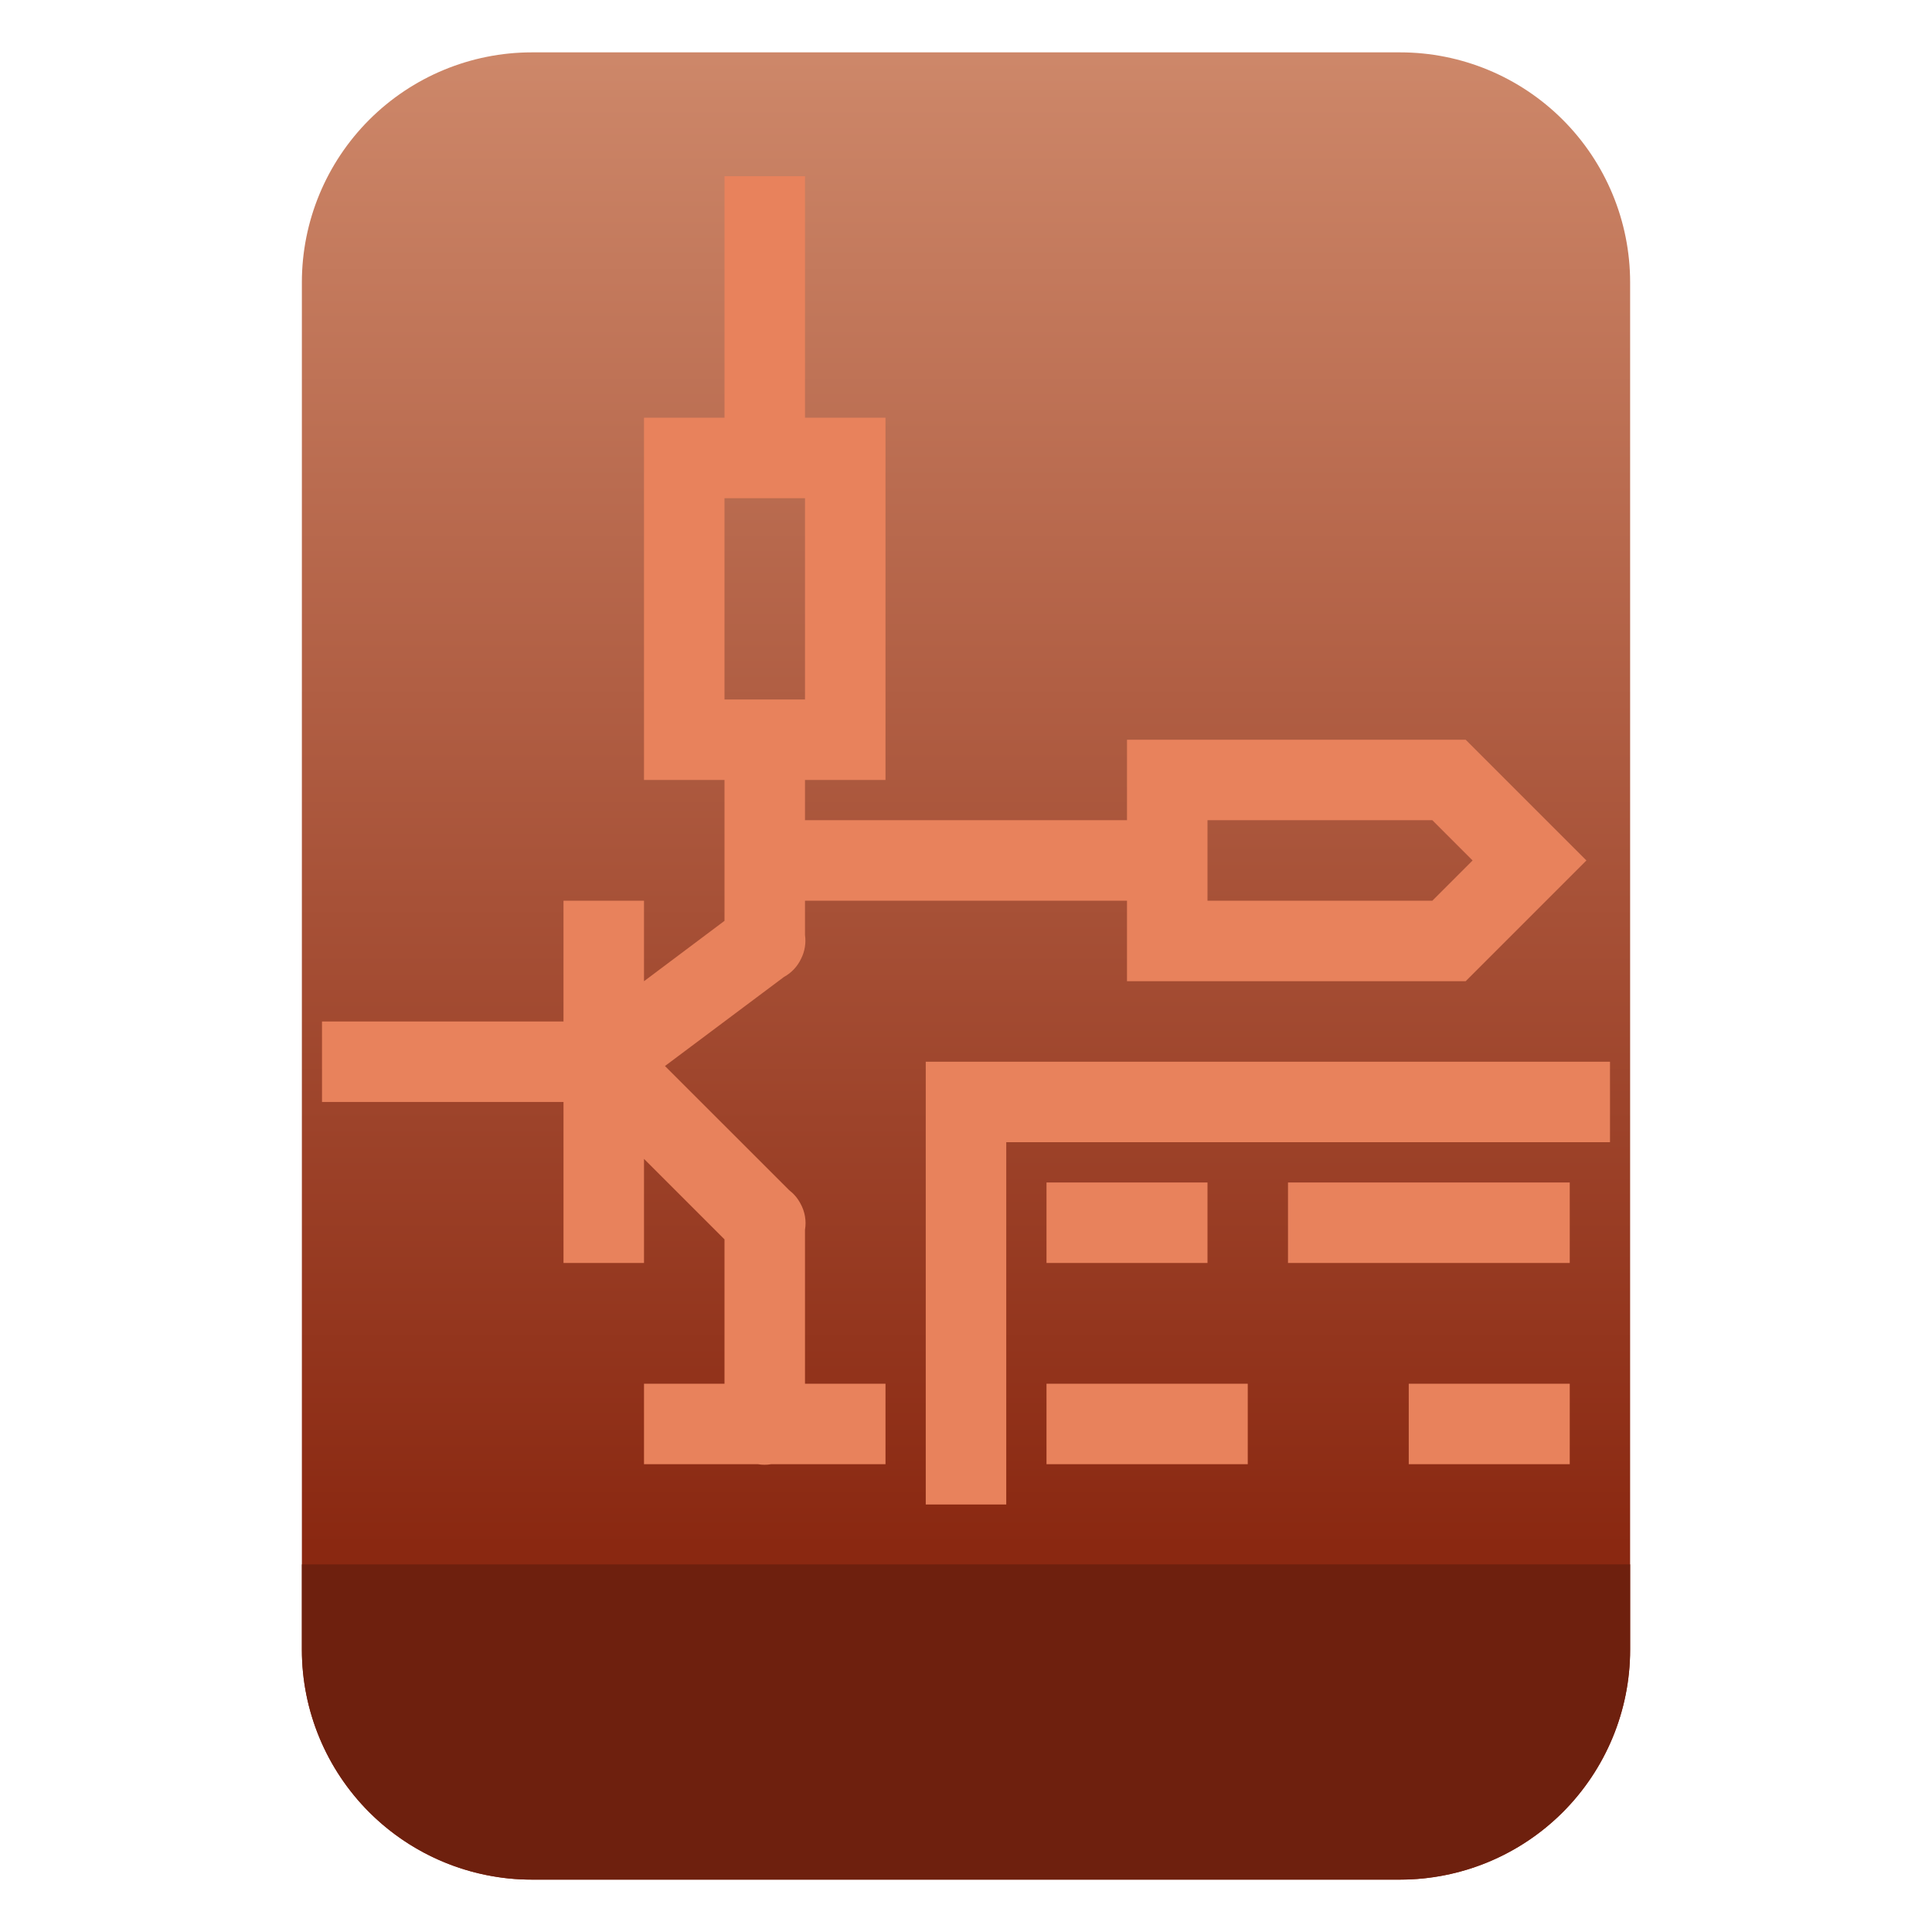 <?xml version="1.0" encoding="UTF-8" standalone="no"?>
<svg
   clip-rule="evenodd"
   fill-rule="evenodd"
   stroke-linejoin="round"
   stroke-miterlimit="2"
   viewBox="0 0 48 48"
   version="1.1"
   id="svg11"
   sodipodi:docname="application-x-kicad-project.svg"
   inkscape:version="1.1.2 (0a00cf5339, 2022-02-04)"
   xmlns:inkscape="http://www.inkscape.org/namespaces/inkscape"
   xmlns:sodipodi="http://sodipodi.sourceforge.net/DTD/sodipodi-0.dtd"
   xmlns:xlink="http://www.w3.org/1999/xlink"
   xmlns="http://www.w3.org/2000/svg"
   xmlns:svg="http://www.w3.org/2000/svg">
  <defs
     id="defs15">
    <linearGradient
       inkscape:collect="always"
       xlink:href="#a"
       id="linearGradient3678"
       gradientUnits="userSpaceOnUse"
       gradientTransform="matrix(0,-37.214,37.214,0,461.415,38.515)"
       x2="1" />
  </defs>
  <sodipodi:namedview
     id="namedview13"
     pagecolor="#ffffff"
     bordercolor="#666666"
     borderopacity="1.0"
     inkscape:pageshadow="2"
     inkscape:pageopacity="0.0"
     inkscape:pagecheckerboard="0"
     showgrid="false"
     inkscape:zoom="10.046809"
     inkscape:cx="33.19462"
     inkscape:cy="28.46675"
     inkscape:window-width="942"
     inkscape:window-height="1022"
     inkscape:window-x="966"
     inkscape:window-y="46"
     inkscape:window-maximized="1"
     inkscape:current-layer="svg11" />
  <linearGradient
     id="a"
     x2="1"
     gradientTransform="matrix(0,-37.214,37.214,0,461.415,38.515)"
     gradientUnits="userSpaceOnUse">
    <stop
       stop-color="#8a2811"
       offset="0"
       id="stop2" />
    <stop
       stop-color="#cd8769"
       offset="1"
       id="stop4" />
  </linearGradient>
  <path
     id="path7"
     style="stroke-width:0.75;fill:url(#linearGradient3678)"
     d="M 13.213 1.301 C 11.698 1.301 10.246 1.904 9.174 2.975 C 8.103 4.046 7.5 5.499 7.5 7.014 L 7.5 8.809 L 7.5 40.986 C 7.5 42.501 8.103 43.954 9.174 45.025 C 10.246 46.096 11.698 46.699 13.213 46.699 L 34.787 46.699 C 36.302 46.699 37.754 46.096 38.826 45.025 C 39.897 43.954 40.5 42.501 40.5 40.986 L 40.5 8.809 L 40.5 7.014 C 40.5 5.499 39.897 4.046 38.826 2.975 C 37.754 1.904 36.302 1.301 34.787 1.301 L 30.078 1.301 L 17.922 1.301 L 13.213 1.301 z " />
  <path
     d="m 18,4.378 v 6 h -2 v 9 h 2 v 3.5 l -2,1.5 v -2 h -2 v 3 H 8 v 2 h 6 v 4 h 2 v -2.586 l 2,2 v 3.586 h -2 v 2 h 2.832 c 0.108,0.018 0.218,0.018 0.326,0 H 22 v -2 h -2 v -3.824 c 0.038,-0.226 -0.003,-0.457 -0.115,-0.656 -0.069,-0.13 -0.165,-0.242 -0.281,-0.331 l -3.083,-3.082 2.958,-2.214 c 0.186,-0.102 0.335,-0.261 0.425,-0.454 0.091,-0.181 0.125,-0.386 0.096,-0.587 v -0.852 h 8 v 2 h 8.414 l 3,-3 -3,-3 H 28 v 2 h -8 v -1 h 2 v -9 H 20 V 4.378 Z m 0,8 h 2 v 5 h -2 z m 12,8 h 5.586 l 1,1 -1,1 H 30 Z m -7,6 v 11 h 2 v -9 h 15 v -2 z m 3,3 v 2 h 4 v -2 z m 6,0 v 2 h 7 v -2 z m -6,5 v 2 h 5 v -2 z m 9,0 v 2 h 4 v -2 z"
     fill="#e8825c"
     fill-rule="nonzero"
     id="path9" />
  <path
     id="path1057"
     style="fill:#6e200e;fill-opacity:1"
     d="m 7.5,38.867 v 2.119 c 0,1.515 0.603,2.967 1.674,4.039 0.804,0.803 1.822,1.343 2.92,1.562 0,0 0.002,0 0.002,0 0.182,0.036 0.367,0.065 0.553,0.084 0,0 0.002,0 0.002,0 0.186,0.018 0.374,0.027 0.562,0.027 h 0.002 21.57 c 0.568,0 1.128,-0.086 1.662,-0.248 0.89,-0.271 1.709,-0.756 2.379,-1.426 1.071,-1.072 1.674,-2.524 1.674,-4.039 v -2.119 z" />
</svg>
